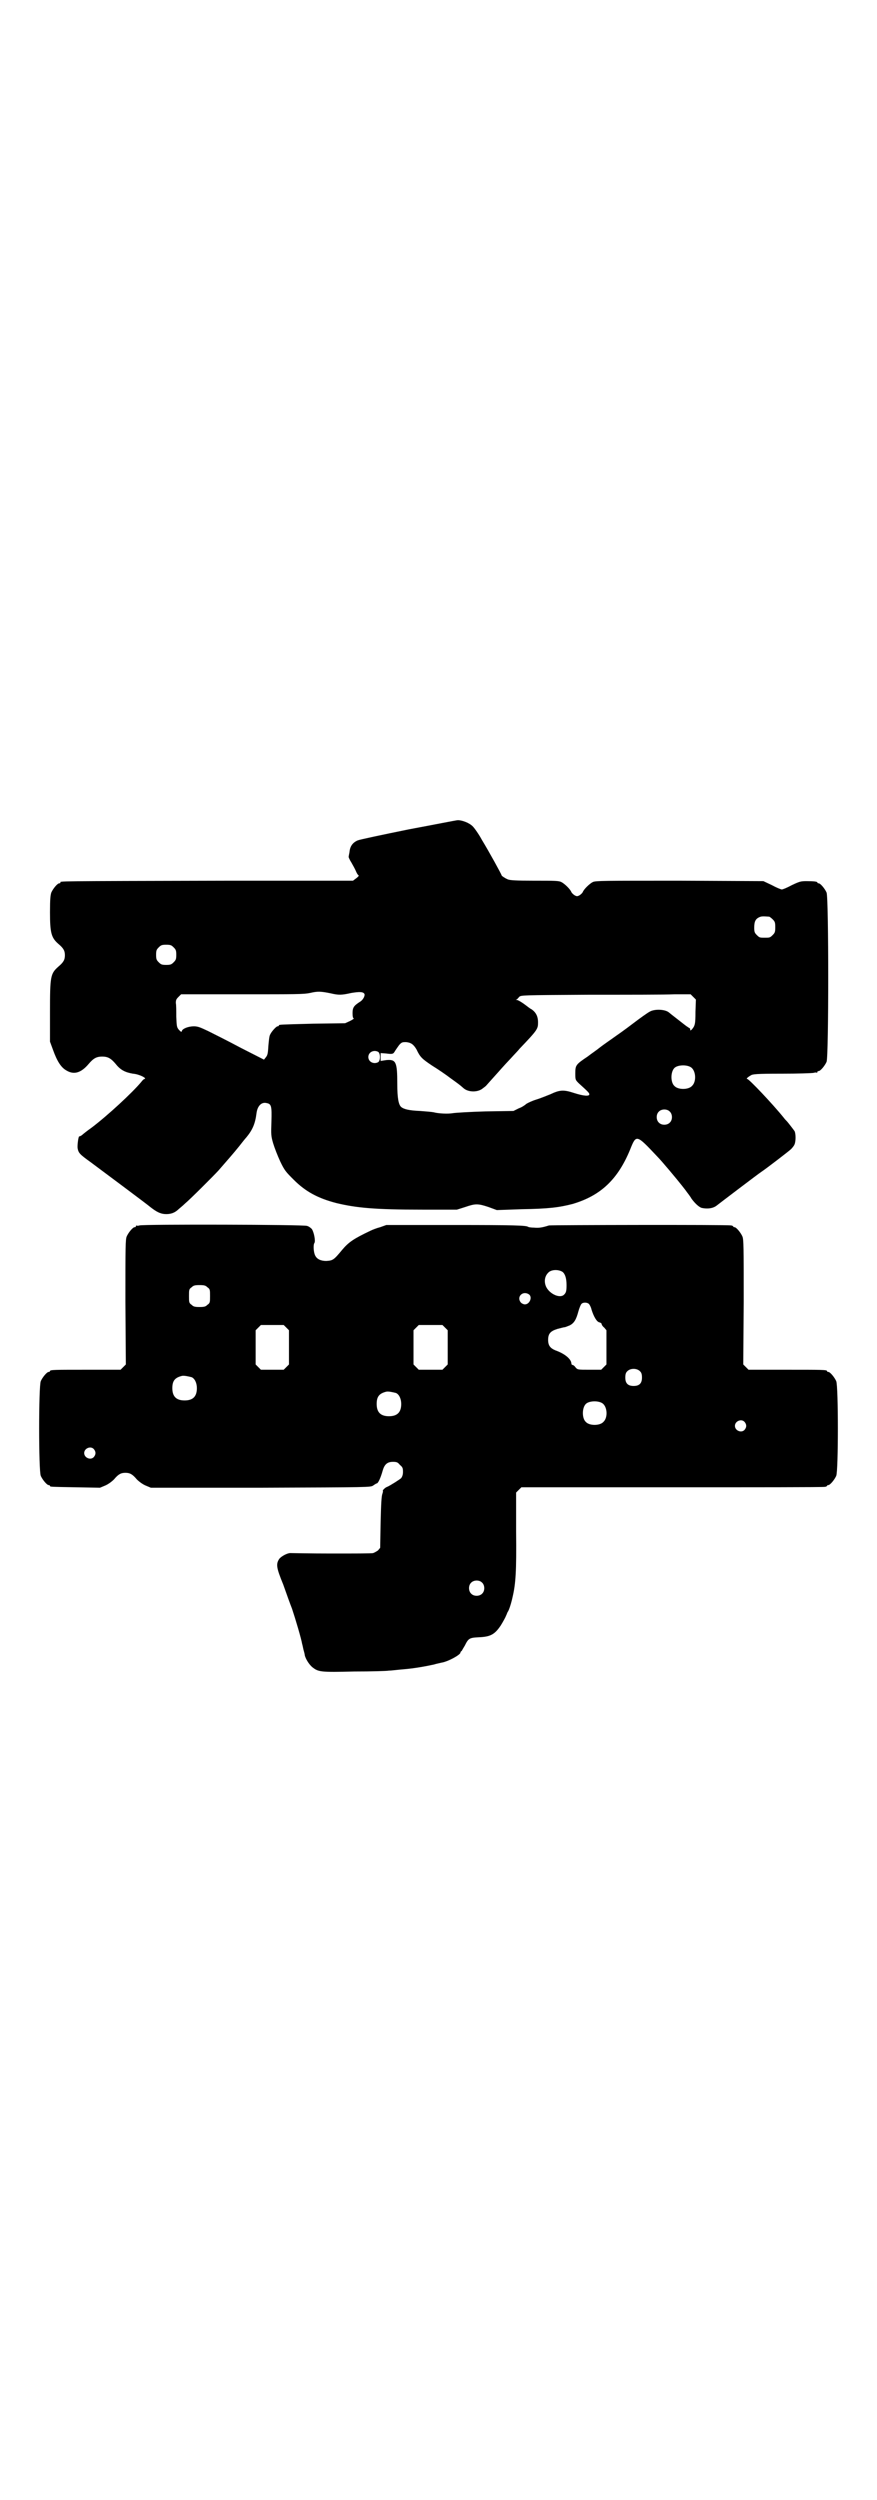 <?xml version="1.0" standalone="no"?>
<!DOCTYPE svg PUBLIC "-//W3C//DTD SVG 20010904//EN"
 "http://www.w3.org/TR/2001/REC-SVG-20010904/DTD/svg10.dtd">
<svg version="1.0" xmlns="http://www.w3.org/2000/svg"
 width="1000pt" height="2850pt" viewBox="0 0 1000 2850"
 preserveAspectRatio="xMidYMid meet">
<g transform="translate(0,2850) scale(0.5,-0.5)"
fill="#000000" stroke="none">
<path d="M932 3809 c-59 -12 -111 -23 -116 -25 -12 -5 -18 -14 -19 -27 -1 -5
-2 -10 -2 -11 0 0 2 -6 6 -12 4 -7 9 -16 11 -21 2 -5 5 -9 6 -9 1 0 -1 -3 -5
-6 l-8 -6 -284 0 c-408 -1 -383 -1 -383 -4 0 -1 -1 -2 -3 -2 -4 0 -14 -12 -18
-21 -2 -6 -3 -15 -3 -45 0 -47 3 -58 19 -72 12 -10 15 -16 15 -26 0 -10 -3
-16 -15 -26 -18 -16 -19 -22 -19 -103 l0 -68 7 -19 c9 -25 18 -40 31 -47 17
-10 33 -5 50 15 11 13 18 17 31 17 13 0 20 -4 31 -17 11 -14 22 -19 39 -22 14
-1 32 -10 27 -12 -2 0 -5 -3 -8 -7 -20 -24 -76 -76 -113 -104 -10 -7 -20 -15
-22 -17 -3 -2 -5 -3 -6 -3 -2 2 -5 -20 -4 -27 2 -11 5 -14 30 -32 20 -15 129
-96 137 -103 13 -10 21 -14 31 -15 12 -1 22 2 30 9 3 3 11 9 17 15 11 9 64 62
76 75 20 23 35 40 47 55 7 9 15 19 17 21 14 17 20 31 23 55 2 16 11 26 23 23
11 -2 12 -7 11 -42 -1 -30 -1 -33 4 -50 3 -10 10 -28 16 -41 10 -21 13 -24 31
-42 27 -27 55 -42 97 -53 46 -11 88 -15 196 -15 l79 0 19 6 c23 8 29 8 53 0
l19 -7 57 2 c61 1 85 4 116 12 64 19 103 56 131 124 14 35 14 35 62 -16 10
-10 45 -52 56 -66 3 -4 8 -10 10 -13 2 -3 8 -10 12 -17 8 -11 17 -19 23 -21
14 -3 26 -1 34 5 5 4 97 74 102 77 12 8 64 48 68 52 3 3 7 8 8 11 3 7 3 24 0
30 -2 3 -15 20 -18 23 -1 1 -4 4 -7 8 -25 31 -79 88 -83 88 -3 0 1 4 8 8 4 3
13 4 71 4 36 0 69 1 73 2 3 1 6 1 7 0 0 0 1 0 1 2 0 1 1 2 3 2 4 0 14 12 18
21 5 12 5 374 0 386 -4 9 -14 21 -18 21 -2 0 -3 1 -3 2 0 2 -8 3 -25 3 -13 0
-16 -1 -33 -9 -11 -6 -21 -10 -23 -10 -2 0 -12 4 -23 10 l-19 9 -191 1 c-174
0 -191 0 -198 -3 -8 -4 -21 -17 -23 -23 -1 -2 -4 -5 -7 -7 -5 -3 -7 -3 -12 0
-3 2 -6 5 -7 7 -2 6 -15 19 -23 23 -6 3 -16 3 -62 3 -43 0 -55 1 -60 3 -7 3
-14 8 -14 9 0 2 -28 53 -45 81 -7 13 -17 27 -21 31 -8 8 -24 14 -34 14 -3 0
-53 -10 -112 -21z m822 -199 c1 0 5 -3 8 -6 5 -5 6 -7 6 -18 0 -11 -1 -13 -6
-18 -6 -6 -7 -6 -18 -6 -11 0 -12 0 -18 6 -5 5 -6 7 -6 17 0 14 3 20 12 24 5
2 8 2 22 1z m-1358 -70 c5 -5 6 -7 6 -17 0 -10 -1 -12 -6 -17 -5 -5 -7 -6 -17
-6 -10 0 -12 1 -17 6 -5 5 -6 7 -6 17 0 10 1 12 6 17 5 5 7 6 17 6 10 0 12 -1
17 -6z m359 -105 c17 -4 24 -4 46 1 18 3 27 3 30 -2 2 -4 -3 -14 -10 -18 -14
-9 -17 -13 -17 -26 0 -8 1 -12 3 -12 1 0 -3 -3 -9 -6 l-11 -5 -73 -1 c-77 -2
-78 -2 -78 -4 0 -1 -1 -2 -3 -2 -3 0 -14 -12 -17 -19 -2 -3 -3 -15 -4 -26 -1
-18 -2 -21 -6 -26 l-4 -5 -53 27 c-28 15 -62 32 -74 38 -19 9 -24 11 -33 11
-12 0 -25 -5 -27 -10 -1 -4 -2 -3 -7 2 -5 6 -5 8 -6 30 0 13 0 27 -1 31 0 7 1
9 6 14 l6 6 139 0 c122 0 141 0 155 3 17 4 24 4 48 -1z m831 -42 c0 -28 -1
-32 -9 -41 -3 -2 -3 -2 -3 1 0 2 -1 3 -2 3 0 0 -3 2 -6 4 -3 2 -13 10 -22 17
-9 7 -18 14 -19 15 -9 7 -33 8 -44 1 -4 -2 -21 -14 -38 -27 -17 -13 -34 -25
-37 -27 -3 -2 -11 -8 -17 -12 -7 -5 -17 -12 -22 -16 -6 -5 -18 -13 -27 -20
-27 -18 -28 -20 -28 -38 0 -15 0 -15 8 -23 21 -19 24 -22 24 -25 0 -5 -13 -4
-35 3 -24 8 -33 7 -54 -3 -8 -3 -22 -9 -32 -12 -10 -3 -20 -8 -23 -10 -3 -3
-11 -8 -17 -10 l-12 -6 -64 -1 c-35 -1 -68 -3 -74 -4 -11 -2 -33 -1 -44 2 -5
1 -18 2 -31 3 -25 1 -37 4 -43 9 -6 5 -9 20 -9 53 0 50 -3 56 -25 54 l-13 -2
0 9 0 9 13 -1 c15 -2 16 -1 20 6 2 3 6 9 9 13 6 7 8 7 16 7 11 -1 17 -5 24
-17 8 -17 12 -21 36 -37 13 -8 32 -21 41 -28 18 -13 21 -15 30 -23 10 -9 30
-10 42 -2 4 3 8 6 9 7 1 1 8 9 17 19 19 21 21 24 40 44 8 9 17 18 20 22 41 43
42 45 42 60 0 14 -5 23 -15 30 -3 1 -10 7 -17 12 -7 5 -14 9 -16 9 -3 0 -3 1
-1 1 2 1 4 4 6 6 4 4 4 4 160 5 86 0 174 0 194 1 l37 0 6 -6 6 -6 -1 -28z
m-724 -91 c6 -3 6 -21 0 -24 -10 -5 -22 1 -22 12 0 11 12 17 22 12z m713 -35
c12 -7 14 -33 3 -43 -8 -9 -32 -9 -40 0 -9 8 -9 32 0 41 7 7 27 8 37 2z m-48
-101 c7 -6 7 -19 1 -25 -6 -7 -19 -7 -25 -1 -7 6 -7 19 -1 25 6 7 19 7 25 1z"/>
<path d="M318 2906 c-3 -1 -6 -1 -7 0 0 0 -1 0 -1 -2 0 -1 -1 -2 -3 -2 -4 0
-14 -12 -18 -21 -3 -7 -3 -24 -3 -150 l1 -142 -6 -6 -6 -6 -75 0 c-75 0 -86 0
-86 -3 0 -1 -1 -2 -3 -2 -4 0 -14 -12 -18 -21 -5 -11 -5 -205 0 -216 4 -9 14
-21 18 -21 2 0 3 -1 3 -2 0 -2 2 -2 59 -3 l55 -1 12 5 c7 3 15 9 20 14 10 12
16 15 26 15 10 0 16 -3 26 -15 5 -5 13 -11 20 -14 l12 -5 250 0 c251 1 251 1
257 5 3 2 7 5 9 5 3 2 8 12 13 30 4 13 10 19 23 19 9 0 11 -1 16 -7 6 -5 7 -7
7 -16 0 -7 -2 -11 -4 -14 -3 -3 -25 -17 -32 -20 -4 -1 -11 -8 -10 -9 1 0 0 -4
-1 -7 -2 -5 -3 -23 -4 -65 l-1 -58 -5 -6 c-3 -2 -8 -5 -11 -6 -3 -1 -46 -1
-95 -1 -49 0 -91 1 -94 1 -7 0 -20 -7 -25 -13 -8 -12 -7 -20 9 -59 7 -20 16
-45 20 -55 8 -24 21 -68 23 -80 1 -3 2 -9 3 -13 1 -4 3 -10 3 -13 2 -8 9 -20
17 -27 14 -11 18 -12 96 -10 38 0 74 1 79 2 6 0 20 2 33 3 25 2 52 7 70 11 6
2 13 3 16 4 15 2 44 18 44 23 0 1 1 3 3 4 1 2 4 7 7 12 8 16 10 18 31 19 27 1
37 6 51 27 5 8 11 19 12 22 2 4 3 8 4 9 3 4 8 20 11 34 7 30 9 58 8 149 l0 89
6 6 6 6 343 0 c189 0 345 0 349 1 3 0 5 2 5 2 0 1 1 2 3 2 4 0 14 12 18 21 5
11 5 205 0 216 -4 9 -14 21 -18 21 -2 0 -3 1 -3 2 0 3 -11 3 -95 3 l-84 0 -6
6 -6 6 1 142 c0 126 0 143 -3 150 -4 9 -14 21 -18 21 -2 0 -3 1 -3 2 0 0 -2 2
-5 2 -9 2 -409 1 -415 0 -16 -5 -23 -6 -34 -5 -7 0 -13 1 -14 2 -5 3 -31 4
-169 4 l-154 0 -14 -5 c-8 -2 -18 -6 -22 -8 -38 -18 -50 -26 -65 -44 -19 -23
-21 -24 -36 -25 -12 0 -21 4 -25 12 -4 7 -5 25 -2 29 3 4 -1 25 -6 32 -3 3 -7
6 -11 7 -8 3 -373 4 -382 1z m965 -106 c6 -5 9 -15 9 -30 0 -14 -1 -18 -7 -23
-10 -7 -31 3 -39 18 -6 12 -4 25 4 33 7 8 24 8 33 2z m-810 -35 c6 -4 6 -6 6
-20 0 -14 0 -16 -6 -20 -4 -4 -7 -5 -18 -5 -11 0 -14 1 -18 5 -6 4 -6 6 -6 20
0 14 0 16 6 20 4 4 7 5 18 5 11 0 14 -1 18 -5z m733 -16 c9 -6 2 -23 -9 -23
-3 0 -7 2 -9 4 -11 13 4 28 18 19z m137 -22 c2 -2 5 -8 6 -13 5 -16 12 -28 18
-29 3 -1 5 -2 5 -4 0 -1 2 -5 6 -8 l5 -6 0 -39 0 -39 -6 -6 -6 -6 -27 0 c-27
0 -27 0 -32 6 -2 3 -5 5 -7 5 -1 0 -2 2 -2 4 -1 10 -16 22 -36 29 -12 5 -17
11 -17 24 0 14 5 20 21 25 8 2 15 4 17 4 1 0 6 2 11 4 10 5 15 13 20 32 2 7 5
15 7 17 3 4 13 4 17 0z m-690 -54 l6 -6 0 -39 0 -39 -6 -6 -6 -6 -26 0 -26 0
-6 6 -6 6 0 39 0 39 6 6 6 6 26 0 26 0 6 -6z m362 0 l6 -6 0 -39 0 -39 -6 -6
-6 -6 -27 0 -27 0 -6 6 -6 6 0 39 0 39 6 6 6 6 27 0 27 0 6 -6z m445 -100 c3
-3 4 -7 4 -14 0 -13 -6 -19 -19 -19 -13 0 -19 6 -19 19 0 7 1 11 4 14 7 8 23
8 30 0z m-1023 -13 c7 -3 12 -13 12 -25 0 -19 -9 -28 -28 -28 -19 0 -28 9 -28
28 0 17 6 24 22 28 5 1 14 -1 22 -3z m466 -36 c7 -3 12 -13 12 -25 0 -19 -9
-28 -28 -28 -19 0 -28 9 -28 28 0 17 6 24 22 28 5 1 14 -1 22 -3z m470 -23
c12 -7 14 -33 3 -43 -8 -9 -32 -9 -40 0 -9 8 -9 32 0 41 7 7 27 8 37 2z m325
-43 c5 -6 5 -12 0 -18 -7 -8 -22 -2 -22 9 0 11 15 17 22 9z m-1484 -62 c5 -6
5 -12 0 -18 -7 -8 -22 -2 -22 9 0 11 15 17 22 9z m885 -304 c7 -6 7 -19 1 -25
-6 -7 -19 -7 -25 -1 -7 6 -7 19 -1 25 6 7 19 7 25 1z"/>
</g>
</svg>

